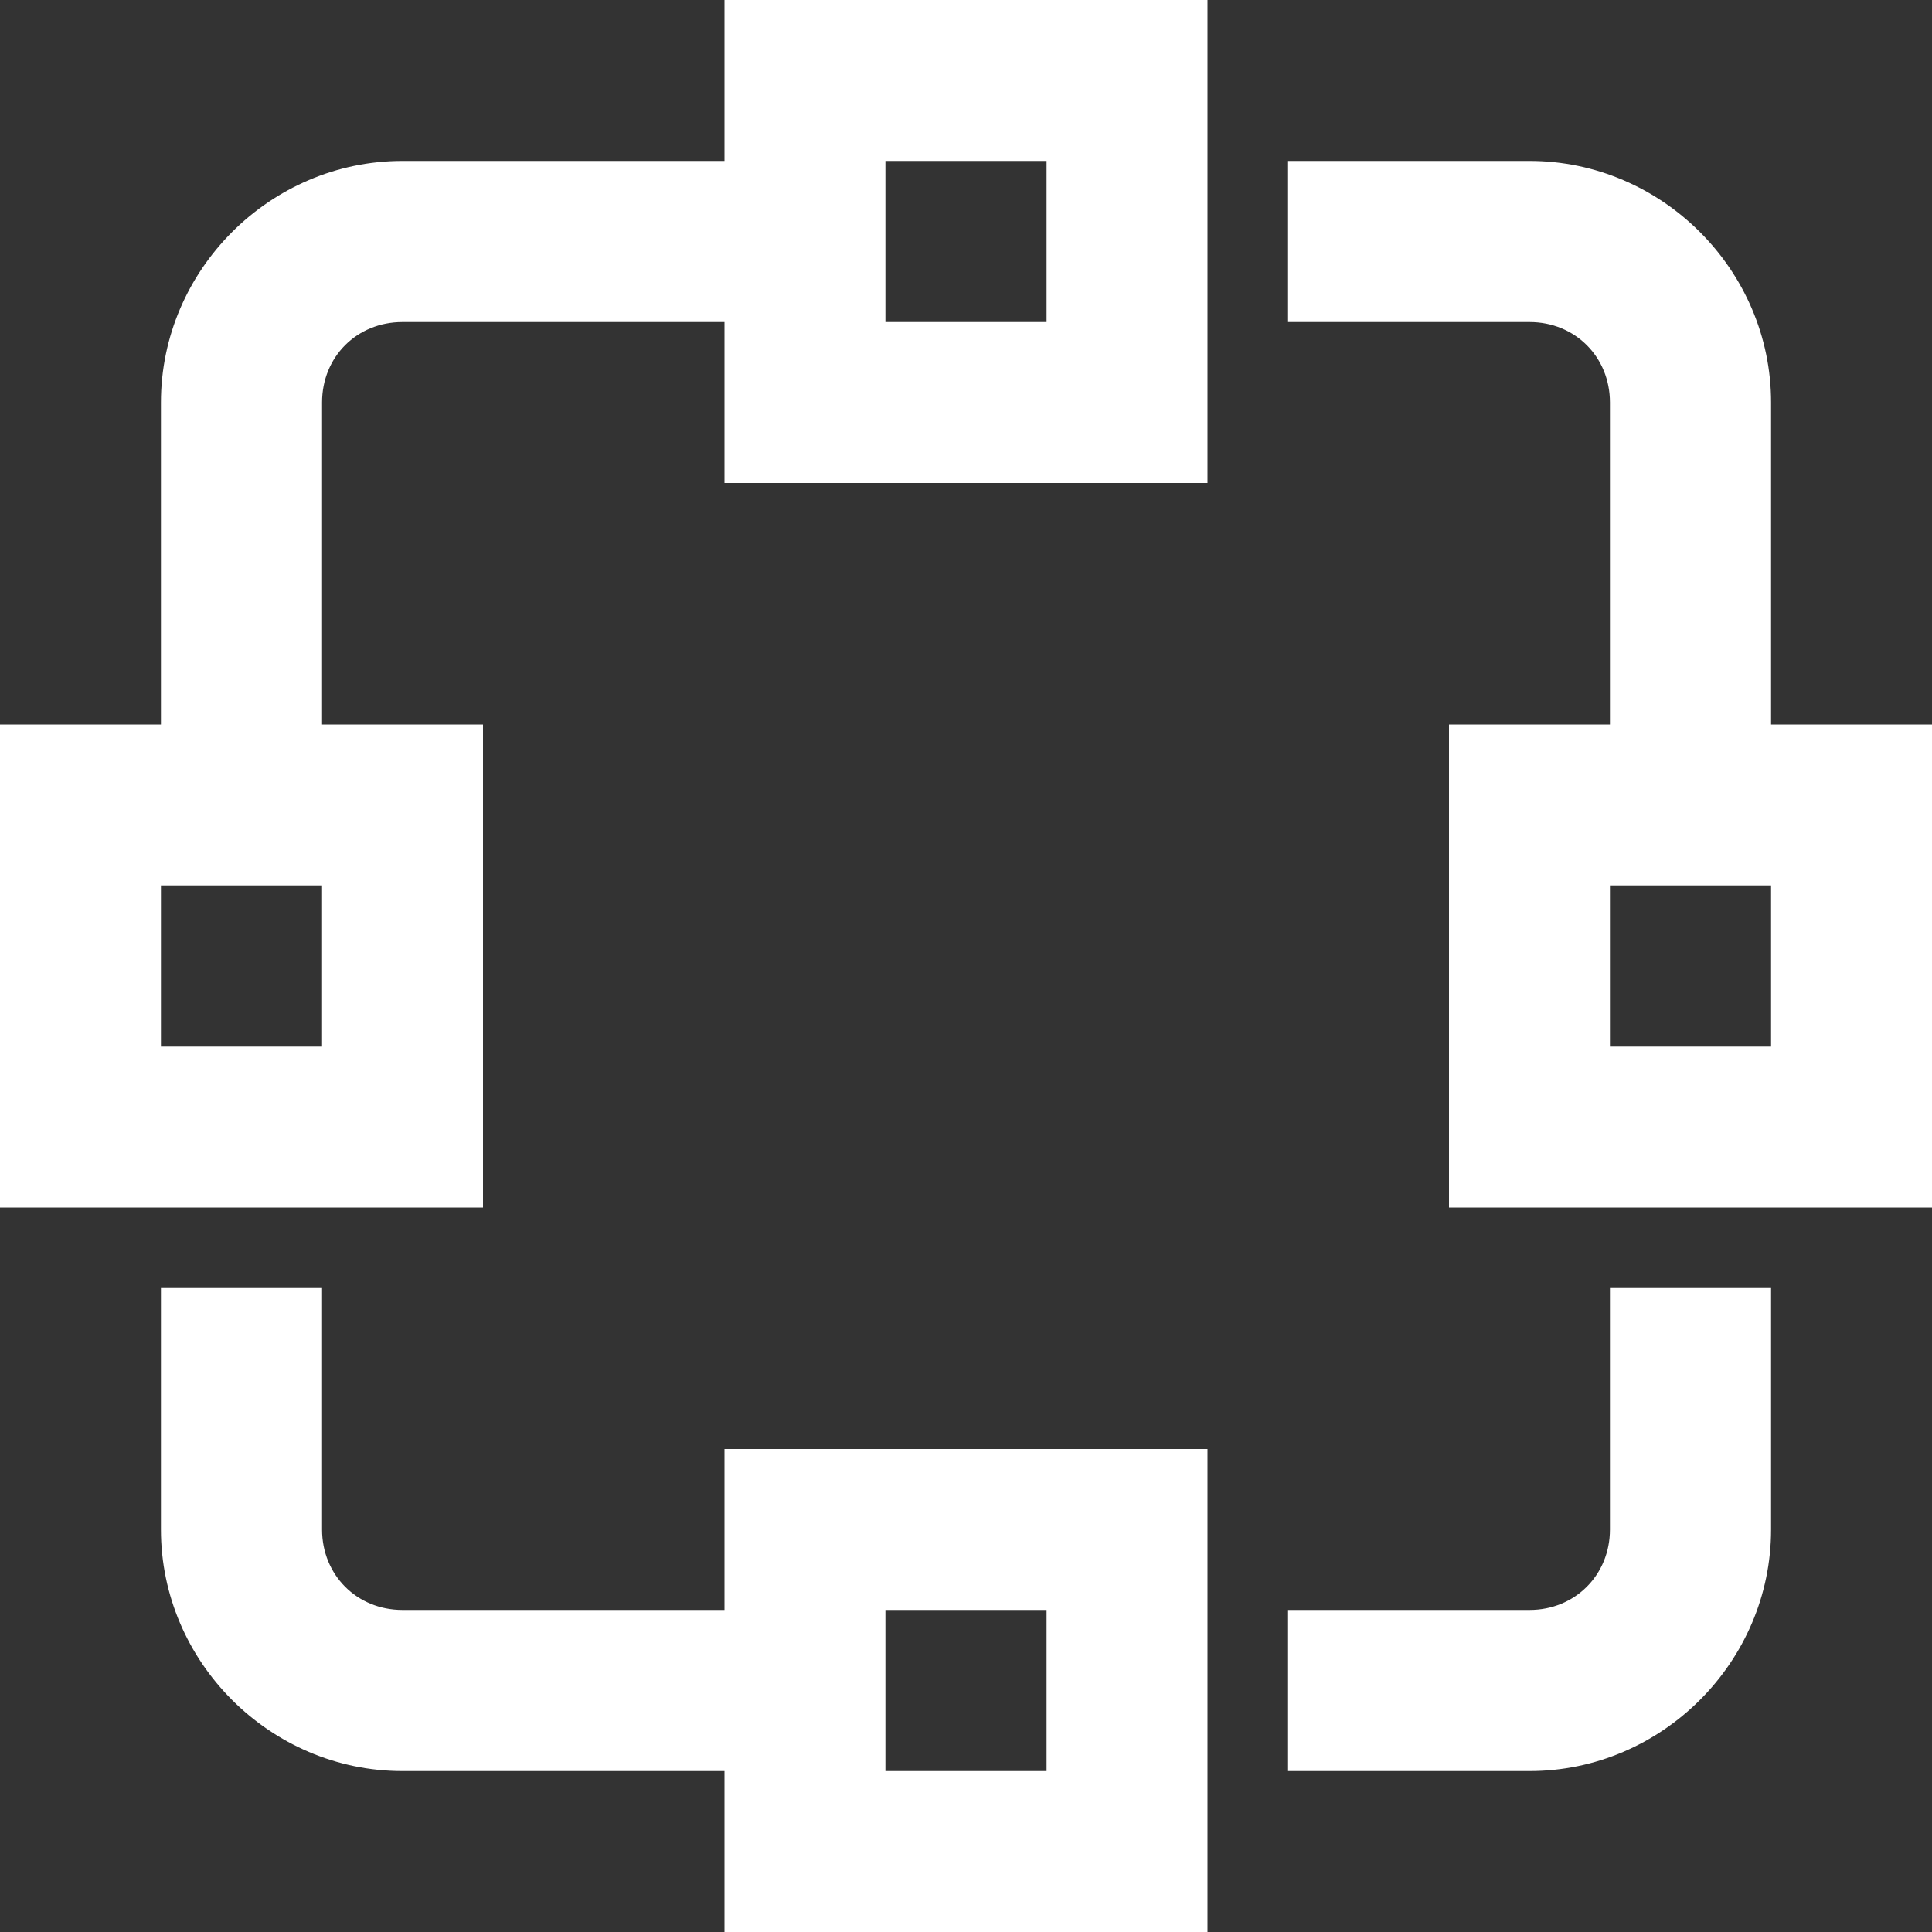 <svg width="10" height="10" viewBox="0 0 10 10" fill="none" xmlns="http://www.w3.org/2000/svg">
<rect x="0" y="0" width="10" height="10" fill="#333333" stroke="none"/>
<path d="M3.75 0V0.833H2.083C1.398 0.833 0.833 1.398 0.833 2.083V3.75H0V6.25H2.5V3.75H1.667V2.083C1.667 1.847 1.847 1.667 2.083 1.667H3.75V2.5H6.25V0H3.75ZM4.583 0.833H5.417V1.667H4.583V0.833ZM6.667 0.833V1.667H7.917C8.152 1.667 8.333 1.847 8.333 2.083V3.75H7.5V6.25H10V3.75H9.167V2.083C9.167 1.398 8.602 0.833 7.917 0.833H6.667ZM0.833 4.583H1.667V5.417H0.833V4.583ZM8.333 4.583H9.167V5.417H8.333V4.583ZM0.833 6.667V7.917C0.833 8.602 1.398 9.167 2.083 9.167H3.75V10H6.25V7.5H3.75V8.333H2.083C1.847 8.333 1.667 8.152 1.667 7.917V6.667H0.833ZM8.333 6.667V7.917C8.333 8.152 8.152 8.333 7.917 8.333H6.667V9.167H7.917C8.602 9.167 9.167 8.602 9.167 7.917V6.667H8.333ZM4.583 8.333H5.417V9.167H4.583V8.333Z" fill="white"/>
</svg>
